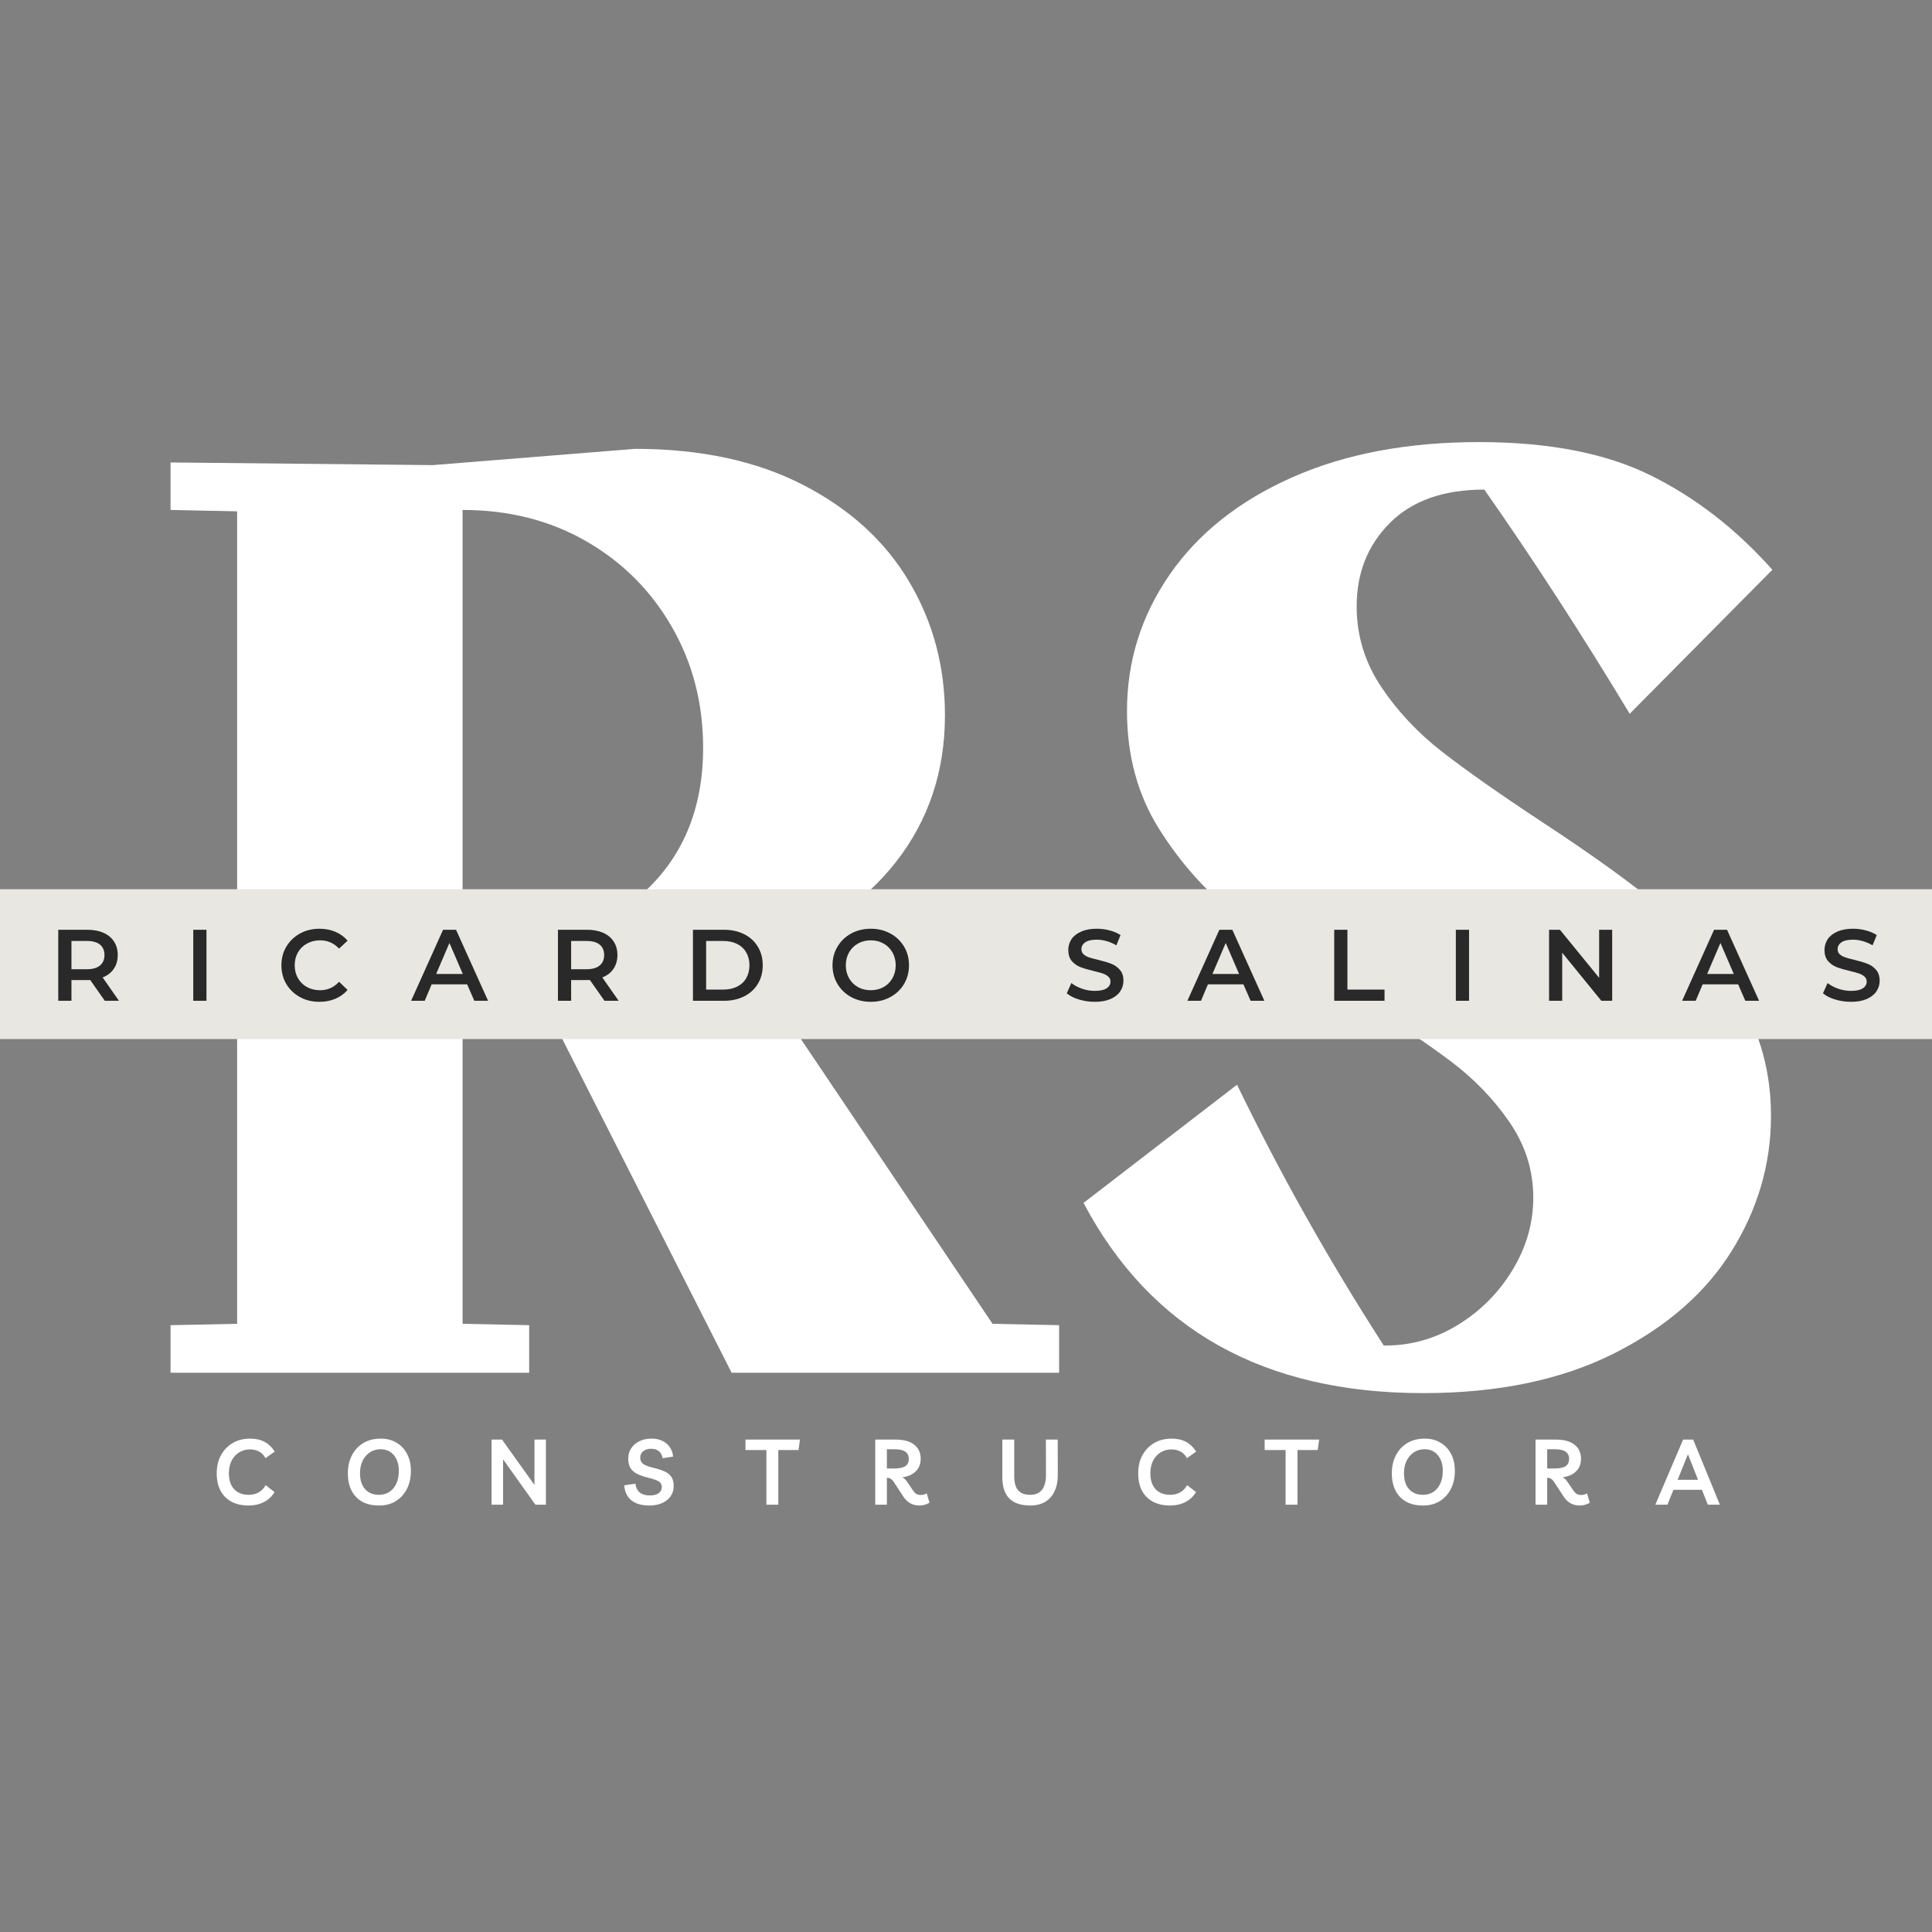 <svg xmlns="http://www.w3.org/2000/svg" xmlns:xlink="http://www.w3.org/1999/xlink" width="500" zoomAndPan="magnify" viewBox="0 0 375 375" height="500" preserveAspectRatio="xMidYMid meet" version="1.0"><rect x="0" y="0" width="375" height="375" fill="#808080" stroke="none"/><defs><g/><clipPath id="235a717a3b"><path d="M 0 172.602 L 375 172.602 L 375 202 L 0 202 Z M 0 172.602 " clip-rule="nonzero"/></clipPath></defs><g fill="#ffffff" fill-opacity="1"><g transform="translate(23.602, 266.45)"><g><path d="M 181.969 -9.234 L 181.969 0 L 118.406 0 L 82.547 -70.672 L 83.328 -71.203 C 79.285 -70.848 73.57 -70.5 66.188 -70.156 L 66.188 -9.5 L 79.109 -9.234 L 79.109 0 L 9.5 0 L 9.5 -9.234 L 22.422 -9.5 L 22.422 -167.203 L 9.5 -167.469 L 9.5 -176.688 L 60.391 -176.172 L 99.688 -179.328 C 112.344 -179.328 123.195 -177 132.25 -172.344 C 141.312 -167.688 148.172 -161.441 152.828 -153.609 C 157.484 -145.785 159.812 -137.129 159.812 -127.641 C 159.812 -116.742 156.645 -107.25 150.312 -99.156 C 143.988 -91.07 134.5 -84.566 121.844 -79.641 L 169.047 -9.5 Z M 66.188 -80.438 C 80.781 -81.312 92.207 -85.305 100.469 -92.422 C 108.738 -99.547 112.875 -109.176 112.875 -121.312 C 112.875 -129.926 110.848 -137.75 106.797 -144.781 C 102.754 -151.812 97.219 -157.348 90.188 -161.391 C 83.156 -165.441 75.156 -167.469 66.188 -167.469 Z M 66.188 -80.438 "/></g></g></g><g fill="#ffffff" fill-opacity="1"><g transform="translate(206.092, 266.45)"><g><path d="M 57.234 -148.734 C 57.234 -143.109 58.812 -137.922 61.969 -133.172 C 65.133 -128.43 69.094 -124.211 73.844 -120.516 C 78.594 -116.828 85.098 -112.258 93.359 -106.812 C 103.023 -100.477 110.758 -94.895 116.562 -90.062 C 122.363 -85.227 127.328 -79.426 131.453 -72.656 C 135.586 -65.883 137.656 -58.281 137.656 -49.844 C 137.656 -40.52 135.102 -31.77 130 -23.594 C 124.906 -15.426 117.258 -8.789 107.062 -3.688 C 96.875 1.406 84.57 3.953 70.156 3.953 C 39.207 3.953 17.227 -8.352 4.219 -32.969 L 34.016 -55.906 C 42.453 -38.5 51.945 -21.625 62.5 -5.281 L 62.766 -5.281 C 67.859 -5.281 72.602 -6.641 77 -9.359 C 81.395 -12.086 84.91 -15.648 87.547 -20.047 C 90.191 -24.441 91.516 -29.098 91.516 -34.016 C 91.516 -39.297 89.973 -44.176 86.891 -48.656 C 83.816 -53.133 79.992 -57.086 75.422 -60.516 C 70.848 -63.953 64.609 -68.129 56.703 -73.047 C 47.203 -79.023 39.551 -84.301 33.75 -88.875 C 27.945 -93.445 22.977 -99.031 18.844 -105.625 C 14.719 -112.219 12.656 -119.82 12.656 -128.438 C 12.656 -138.102 15.422 -146.938 20.953 -154.938 C 26.492 -162.938 34.406 -169.219 44.688 -173.781 C 54.977 -178.352 67.07 -180.641 80.969 -180.641 C 94.5 -180.641 105.613 -178.484 114.312 -174.172 C 123.02 -169.867 130.891 -163.766 137.922 -155.859 L 110.234 -127.906 C 100.91 -143.375 91.504 -157.879 82.016 -171.422 C 74.109 -171.422 68 -169.266 63.688 -164.953 C 59.383 -160.648 57.234 -155.242 57.234 -148.734 Z M 57.234 -148.734 "/></g></g></g><g clip-path="url(#235a717a3b)"><path fill="#e8e7e2" d="M -113.762 172.602 L 488.43 172.602 L 488.43 201.684 L -113.762 201.684 Z M -113.762 172.602 " fill-opacity="1" fill-rule="nonzero"/></g><g fill="#292929" fill-opacity="1"><g transform="translate(9.464, 194.25)"><g><path d="M 10.875 0 L 8.047 -4.031 C 7.93 -4.02 7.754 -4.016 7.516 -4.016 L 4.406 -4.016 L 4.406 0 L 1.844 0 L 1.844 -13.781 L 7.516 -13.781 C 8.711 -13.781 9.754 -13.582 10.641 -13.188 C 11.523 -12.789 12.203 -12.223 12.672 -11.484 C 13.148 -10.754 13.391 -9.883 13.391 -8.875 C 13.391 -7.844 13.133 -6.953 12.625 -6.203 C 12.125 -5.453 11.398 -4.895 10.453 -4.531 L 13.625 0 Z M 10.812 -8.875 C 10.812 -9.758 10.52 -10.438 9.938 -10.906 C 9.363 -11.375 8.52 -11.609 7.406 -11.609 L 4.406 -11.609 L 4.406 -6.125 L 7.406 -6.125 C 8.52 -6.125 9.363 -6.363 9.938 -6.844 C 10.52 -7.32 10.812 -8 10.812 -8.875 Z M 10.812 -8.875 "/></g></g></g><g fill="#292929" fill-opacity="1"><g transform="translate(35.669, 194.25)"><g><path d="M 1.844 -13.781 L 4.406 -13.781 L 4.406 0 L 1.844 0 Z M 1.844 -13.781 "/></g></g></g><g fill="#292929" fill-opacity="1"><g transform="translate(53.764, 194.25)"><g><path d="M 8.234 0.203 C 6.836 0.203 5.578 -0.102 4.453 -0.719 C 3.336 -1.332 2.457 -2.176 1.812 -3.25 C 1.176 -4.32 0.859 -5.535 0.859 -6.891 C 0.859 -8.242 1.18 -9.457 1.828 -10.531 C 2.473 -11.602 3.352 -12.445 4.469 -13.062 C 5.594 -13.676 6.852 -13.984 8.25 -13.984 C 9.375 -13.984 10.398 -13.785 11.328 -13.391 C 12.266 -12.992 13.055 -12.422 13.703 -11.672 L 12.047 -10.125 C 11.047 -11.195 9.816 -11.734 8.359 -11.734 C 7.422 -11.734 6.578 -11.523 5.828 -11.109 C 5.078 -10.703 4.488 -10.129 4.062 -9.391 C 3.645 -8.648 3.438 -7.816 3.438 -6.891 C 3.438 -5.961 3.645 -5.129 4.062 -4.391 C 4.488 -3.648 5.078 -3.07 5.828 -2.656 C 6.578 -2.25 7.422 -2.047 8.359 -2.047 C 9.816 -2.047 11.047 -2.594 12.047 -3.688 L 13.703 -2.109 C 13.055 -1.359 12.266 -0.785 11.328 -0.391 C 10.391 0.004 9.359 0.203 8.234 0.203 Z M 8.234 0.203 "/></g></g></g><g fill="#292929" fill-opacity="1"><g transform="translate(79.891, 194.25)"><g><path d="M 10.781 -3.188 L 3.891 -3.188 L 2.547 0 L -0.094 0 L 6.109 -13.781 L 8.625 -13.781 L 14.844 0 L 12.172 0 Z M 9.938 -5.203 L 7.344 -11.219 L 4.766 -5.203 Z M 9.938 -5.203 "/></g></g></g><g fill="#292929" fill-opacity="1"><g transform="translate(106.451, 194.25)"><g><path d="M 10.875 0 L 8.047 -4.031 C 7.93 -4.02 7.754 -4.016 7.516 -4.016 L 4.406 -4.016 L 4.406 0 L 1.844 0 L 1.844 -13.781 L 7.516 -13.781 C 8.711 -13.781 9.754 -13.582 10.641 -13.188 C 11.523 -12.789 12.203 -12.223 12.672 -11.484 C 13.148 -10.754 13.391 -9.883 13.391 -8.875 C 13.391 -7.844 13.133 -6.953 12.625 -6.203 C 12.125 -5.453 11.398 -4.895 10.453 -4.531 L 13.625 0 Z M 10.812 -8.875 C 10.812 -9.758 10.52 -10.438 9.938 -10.906 C 9.363 -11.375 8.52 -11.609 7.406 -11.609 L 4.406 -11.609 L 4.406 -6.125 L 7.406 -6.125 C 8.52 -6.125 9.363 -6.363 9.938 -6.844 C 10.52 -7.32 10.812 -8 10.812 -8.875 Z M 10.812 -8.875 "/></g></g></g><g fill="#292929" fill-opacity="1"><g transform="translate(132.656, 194.25)"><g><path d="M 1.844 -13.781 L 7.875 -13.781 C 9.344 -13.781 10.645 -13.492 11.781 -12.922 C 12.926 -12.348 13.812 -11.539 14.438 -10.5 C 15.07 -9.457 15.391 -8.254 15.391 -6.891 C 15.391 -5.523 15.07 -4.32 14.438 -3.281 C 13.812 -2.238 12.926 -1.43 11.781 -0.859 C 10.645 -0.285 9.344 0 7.875 0 L 1.844 0 Z M 7.75 -2.172 C 8.758 -2.172 9.648 -2.363 10.422 -2.75 C 11.191 -3.133 11.781 -3.68 12.188 -4.391 C 12.602 -5.109 12.812 -5.941 12.812 -6.891 C 12.812 -7.836 12.602 -8.664 12.188 -9.375 C 11.781 -10.094 11.191 -10.645 10.422 -11.031 C 9.648 -11.414 8.758 -11.609 7.75 -11.609 L 4.406 -11.609 L 4.406 -2.172 Z M 7.75 -2.172 "/></g></g></g><g fill="#292929" fill-opacity="1"><g transform="translate(160.732, 194.25)"><g><path d="M 8.281 0.203 C 6.883 0.203 5.617 -0.102 4.484 -0.719 C 3.359 -1.332 2.473 -2.176 1.828 -3.25 C 1.18 -4.332 0.859 -5.547 0.859 -6.891 C 0.859 -8.234 1.18 -9.441 1.828 -10.516 C 2.473 -11.598 3.359 -12.445 4.484 -13.062 C 5.617 -13.676 6.883 -13.984 8.281 -13.984 C 9.688 -13.984 10.953 -13.676 12.078 -13.062 C 13.211 -12.445 14.098 -11.602 14.734 -10.531 C 15.379 -9.457 15.703 -8.242 15.703 -6.891 C 15.703 -5.535 15.379 -4.32 14.734 -3.25 C 14.098 -2.176 13.211 -1.332 12.078 -0.719 C 10.953 -0.102 9.688 0.203 8.281 0.203 Z M 8.281 -2.047 C 9.207 -2.047 10.035 -2.25 10.766 -2.656 C 11.504 -3.07 12.082 -3.648 12.5 -4.391 C 12.914 -5.141 13.125 -5.973 13.125 -6.891 C 13.125 -7.805 12.914 -8.633 12.5 -9.375 C 12.082 -10.125 11.504 -10.703 10.766 -11.109 C 10.035 -11.523 9.207 -11.734 8.281 -11.734 C 7.363 -11.734 6.535 -11.523 5.797 -11.109 C 5.066 -10.703 4.488 -10.125 4.062 -9.375 C 3.645 -8.633 3.438 -7.805 3.438 -6.891 C 3.438 -5.973 3.645 -5.141 4.062 -4.391 C 4.488 -3.648 5.066 -3.07 5.797 -2.656 C 6.535 -2.25 7.363 -2.047 8.281 -2.047 Z M 8.281 -2.047 "/></g></g></g><g fill="#292929" fill-opacity="1"><g transform="translate(189.123, 194.25)"><g/></g></g><g fill="#292929" fill-opacity="1"><g transform="translate(206.371, 194.25)"><g><path d="M 6.125 0.203 C 5.062 0.203 4.035 0.051 3.047 -0.25 C 2.055 -0.551 1.27 -0.953 0.688 -1.453 L 1.578 -3.438 C 2.141 -3 2.828 -2.633 3.641 -2.344 C 4.461 -2.062 5.289 -1.922 6.125 -1.922 C 7.145 -1.922 7.906 -2.082 8.406 -2.406 C 8.914 -2.738 9.172 -3.176 9.172 -3.719 C 9.172 -4.113 9.031 -4.438 8.75 -4.688 C 8.469 -4.945 8.109 -5.148 7.672 -5.297 C 7.242 -5.441 6.656 -5.602 5.906 -5.781 C 4.852 -6.031 4 -6.281 3.344 -6.531 C 2.695 -6.781 2.141 -7.172 1.672 -7.703 C 1.211 -8.234 0.984 -8.953 0.984 -9.859 C 0.984 -10.617 1.188 -11.312 1.594 -11.938 C 2.008 -12.562 2.633 -13.055 3.469 -13.422 C 4.301 -13.797 5.32 -13.984 6.531 -13.984 C 7.375 -13.984 8.203 -13.875 9.016 -13.656 C 9.828 -13.445 10.531 -13.145 11.125 -12.75 L 10.312 -10.766 C 9.707 -11.117 9.078 -11.391 8.422 -11.578 C 7.766 -11.766 7.129 -11.859 6.516 -11.859 C 5.504 -11.859 4.754 -11.688 4.266 -11.344 C 3.773 -11 3.531 -10.547 3.531 -9.984 C 3.531 -9.586 3.672 -9.266 3.953 -9.016 C 4.234 -8.766 4.586 -8.566 5.016 -8.422 C 5.453 -8.273 6.047 -8.113 6.797 -7.938 C 7.816 -7.695 8.656 -7.445 9.312 -7.188 C 9.969 -6.938 10.523 -6.547 10.984 -6.016 C 11.453 -5.492 11.688 -4.785 11.688 -3.891 C 11.688 -3.129 11.477 -2.441 11.062 -1.828 C 10.656 -1.211 10.031 -0.719 9.188 -0.344 C 8.352 0.02 7.332 0.203 6.125 0.203 Z M 6.125 0.203 "/></g></g></g><g fill="#292929" fill-opacity="1"><g transform="translate(230.568, 194.25)"><g><path d="M 10.781 -3.188 L 3.891 -3.188 L 2.547 0 L -0.094 0 L 6.109 -13.781 L 8.625 -13.781 L 14.844 0 L 12.172 0 Z M 9.938 -5.203 L 7.344 -11.219 L 4.766 -5.203 Z M 9.938 -5.203 "/></g></g></g><g fill="#292929" fill-opacity="1"><g transform="translate(257.128, 194.25)"><g><path d="M 1.844 -13.781 L 4.406 -13.781 L 4.406 -2.172 L 11.609 -2.172 L 11.609 0 L 1.844 0 Z M 1.844 -13.781 "/></g></g></g><g fill="#292929" fill-opacity="1"><g transform="translate(280.735, 194.25)"><g><path d="M 1.844 -13.781 L 4.406 -13.781 L 4.406 0 L 1.844 0 Z M 1.844 -13.781 "/></g></g></g><g fill="#292929" fill-opacity="1"><g transform="translate(298.83, 194.25)"><g><path d="M 14.094 -13.781 L 14.094 0 L 11.984 0 L 4.391 -9.328 L 4.391 0 L 1.844 0 L 1.844 -13.781 L 3.953 -13.781 L 11.562 -4.453 L 11.562 -13.781 Z M 14.094 -13.781 "/></g></g></g><g fill="#292929" fill-opacity="1"><g transform="translate(326.591, 194.25)"><g><path d="M 10.781 -3.188 L 3.891 -3.188 L 2.547 0 L -0.094 0 L 6.109 -13.781 L 8.625 -13.781 L 14.844 0 L 12.172 0 Z M 9.938 -5.203 L 7.344 -11.219 L 4.766 -5.203 Z M 9.938 -5.203 "/></g></g></g><g fill="#292929" fill-opacity="1"><g transform="translate(353.151, 194.25)"><g><path d="M 6.125 0.203 C 5.062 0.203 4.035 0.051 3.047 -0.25 C 2.055 -0.551 1.27 -0.953 0.688 -1.453 L 1.578 -3.438 C 2.141 -3 2.828 -2.633 3.641 -2.344 C 4.461 -2.062 5.289 -1.922 6.125 -1.922 C 7.145 -1.922 7.906 -2.082 8.406 -2.406 C 8.914 -2.738 9.172 -3.176 9.172 -3.719 C 9.172 -4.113 9.031 -4.438 8.75 -4.688 C 8.469 -4.945 8.109 -5.148 7.672 -5.297 C 7.242 -5.441 6.656 -5.602 5.906 -5.781 C 4.852 -6.031 4 -6.281 3.344 -6.531 C 2.695 -6.781 2.141 -7.172 1.672 -7.703 C 1.211 -8.234 0.984 -8.953 0.984 -9.859 C 0.984 -10.617 1.188 -11.312 1.594 -11.938 C 2.008 -12.562 2.633 -13.055 3.469 -13.422 C 4.301 -13.797 5.32 -13.984 6.531 -13.984 C 7.375 -13.984 8.203 -13.875 9.016 -13.656 C 9.828 -13.445 10.531 -13.145 11.125 -12.75 L 10.312 -10.766 C 9.707 -11.117 9.078 -11.391 8.422 -11.578 C 7.766 -11.766 7.129 -11.859 6.516 -11.859 C 5.504 -11.859 4.754 -11.688 4.266 -11.344 C 3.773 -11 3.531 -10.547 3.531 -9.984 C 3.531 -9.586 3.672 -9.266 3.953 -9.016 C 4.234 -8.766 4.586 -8.566 5.016 -8.422 C 5.453 -8.273 6.047 -8.113 6.797 -7.938 C 7.816 -7.695 8.656 -7.445 9.312 -7.188 C 9.969 -6.938 10.523 -6.547 10.984 -6.016 C 11.453 -5.492 11.688 -4.785 11.688 -3.891 C 11.688 -3.129 11.477 -2.441 11.062 -1.828 C 10.656 -1.211 10.031 -0.719 9.188 -0.344 C 8.352 0.02 7.332 0.203 6.125 0.203 Z M 6.125 0.203 "/></g></g></g><g fill="#ffffff" fill-opacity="1"><g transform="translate(41.27, 292.063)"><g><path d="M 12.016 -2.453 C 11.523 -1.609 10.836 -0.961 9.953 -0.516 C 9.078 -0.066 8.094 0.156 7 0.156 C 5.707 0.156 4.598 -0.086 3.672 -0.578 C 2.742 -1.078 2.031 -1.789 1.531 -2.719 C 1.039 -3.656 0.797 -4.773 0.797 -6.078 C 0.797 -7.422 1.066 -8.594 1.609 -9.594 C 2.16 -10.602 2.922 -11.395 3.891 -11.969 C 4.867 -12.539 6 -12.828 7.281 -12.828 C 8.375 -12.828 9.305 -12.617 10.078 -12.203 C 10.859 -11.785 11.516 -11.156 12.047 -10.312 L 10.266 -9.031 C 9.941 -9.625 9.52 -10.055 9 -10.328 C 8.477 -10.598 7.898 -10.734 7.266 -10.734 C 6.461 -10.734 5.75 -10.535 5.125 -10.141 C 4.508 -9.754 4.023 -9.211 3.672 -8.516 C 3.328 -7.828 3.156 -7.023 3.156 -6.109 C 3.156 -4.785 3.492 -3.754 4.172 -3.016 C 4.859 -2.285 5.812 -1.922 7.031 -1.922 C 7.707 -1.922 8.332 -2.07 8.906 -2.375 C 9.477 -2.688 9.941 -3.16 10.297 -3.797 Z M 12.016 -2.453 "/></g></g></g><g fill="#ffffff" fill-opacity="1"><g transform="translate(66.722, 292.063)"><g><path d="M 6.922 0.156 C 5.641 0.164 4.539 -0.07 3.625 -0.562 C 2.719 -1.051 2.02 -1.766 1.531 -2.703 C 1.039 -3.641 0.797 -4.77 0.797 -6.094 C 0.797 -7.406 1.055 -8.566 1.578 -9.578 C 2.109 -10.598 2.848 -11.395 3.797 -11.969 C 4.754 -12.539 5.891 -12.828 7.203 -12.828 C 8.359 -12.828 9.375 -12.562 10.25 -12.031 C 11.133 -11.508 11.816 -10.781 12.297 -9.844 C 12.785 -8.914 13.031 -7.828 13.031 -6.578 C 13.031 -5.211 12.766 -4.023 12.234 -3.016 C 11.711 -2.016 10.988 -1.234 10.062 -0.672 C 9.145 -0.117 8.098 0.156 6.922 0.156 Z M 6.859 -1.922 C 7.609 -1.922 8.27 -2.102 8.844 -2.469 C 9.414 -2.844 9.863 -3.375 10.188 -4.062 C 10.52 -4.75 10.688 -5.586 10.688 -6.578 C 10.688 -7.848 10.363 -8.863 9.719 -9.625 C 9.082 -10.383 8.223 -10.766 7.141 -10.766 C 6.367 -10.766 5.68 -10.566 5.078 -10.172 C 4.484 -9.773 4.016 -9.234 3.672 -8.547 C 3.328 -7.859 3.156 -7.051 3.156 -6.125 C 3.156 -4.781 3.484 -3.742 4.141 -3.016 C 4.797 -2.285 5.703 -1.922 6.859 -1.922 Z M 6.859 -1.922 "/></g></g></g><g fill="#ffffff" fill-opacity="1"><g transform="translate(94.115, 292.063)"><g><path d="M 9.625 -12.641 L 11.844 -12.641 L 11.844 0 L 9.812 0 L 3.531 -8.812 L 3.531 0 L 1.297 0 L 1.297 -12.641 L 3.328 -12.641 L 9.625 -3.828 Z M 9.625 -12.641 "/></g></g></g><g fill="#ffffff" fill-opacity="1"><g transform="translate(120.813, 292.063)"><g><path d="M 5.234 0.156 C 3.754 0.156 2.598 -0.172 1.766 -0.828 C 0.93 -1.492 0.457 -2.473 0.344 -3.766 L 2.516 -4.078 C 2.723 -2.555 3.664 -1.797 5.344 -1.797 C 6.07 -1.797 6.633 -1.941 7.031 -2.234 C 7.438 -2.523 7.641 -2.93 7.641 -3.453 C 7.641 -3.93 7.438 -4.289 7.031 -4.531 C 6.633 -4.77 5.988 -5 5.094 -5.219 C 4.258 -5.414 3.547 -5.656 2.953 -5.938 C 2.359 -6.219 1.906 -6.594 1.594 -7.062 C 1.281 -7.539 1.125 -8.172 1.125 -8.953 C 1.125 -9.703 1.316 -10.367 1.703 -10.953 C 2.086 -11.535 2.617 -11.992 3.297 -12.328 C 3.973 -12.66 4.754 -12.828 5.641 -12.828 C 6.816 -12.828 7.781 -12.516 8.531 -11.891 C 9.281 -11.273 9.719 -10.426 9.844 -9.344 L 7.812 -9.016 C 7.57 -10.242 6.816 -10.859 5.547 -10.859 C 4.922 -10.859 4.414 -10.695 4.031 -10.375 C 3.645 -10.062 3.453 -9.645 3.453 -9.125 C 3.453 -8.602 3.641 -8.203 4.016 -7.922 C 4.398 -7.641 5.051 -7.391 5.969 -7.172 C 6.789 -6.984 7.5 -6.758 8.094 -6.5 C 8.688 -6.25 9.145 -5.898 9.469 -5.453 C 9.789 -5.004 9.953 -4.383 9.953 -3.594 C 9.953 -2.863 9.754 -2.211 9.359 -1.641 C 8.961 -1.078 8.41 -0.633 7.703 -0.312 C 6.992 0 6.172 0.156 5.234 0.156 Z M 5.234 0.156 "/></g></g></g><g fill="#ffffff" fill-opacity="1"><g transform="translate(144.804, 292.063)"><g><path d="M 10.469 -12.641 L 10.188 -10.609 L 6.266 -10.609 L 6.266 0 L 3.953 0 L 3.953 -10.609 L -0.109 -10.609 L -0.109 -12.641 Z M 10.469 -12.641 "/></g></g></g><g fill="#ffffff" fill-opacity="1"><g transform="translate(168.582, 292.063)"><g><path d="M 11.297 -2.203 L 11.828 -0.406 C 11.586 -0.227 11.297 -0.094 10.953 0 C 10.609 0.102 10.25 0.156 9.875 0.156 C 8.539 0.156 7.492 -0.43 6.734 -1.609 L 4.891 -4.422 C 4.703 -4.711 4.504 -4.914 4.297 -5.031 C 4.098 -5.156 3.883 -5.219 3.656 -5.219 L 3.562 -5.219 L 3.562 0 L 1.297 0 L 1.297 -12.641 L 5.234 -12.641 C 6.836 -12.641 8.051 -12.305 8.875 -11.641 C 9.707 -10.984 10.125 -10.07 10.125 -8.906 C 10.125 -8.207 9.969 -7.602 9.656 -7.094 C 9.344 -6.594 8.922 -6.191 8.391 -5.891 C 7.859 -5.598 7.254 -5.41 6.578 -5.328 C 6.93 -5.141 7.254 -4.816 7.547 -4.359 L 8.547 -2.891 C 8.805 -2.504 9.051 -2.238 9.281 -2.094 C 9.52 -1.957 9.816 -1.891 10.172 -1.891 C 10.586 -1.891 10.961 -1.992 11.297 -2.203 Z M 5.078 -10.766 L 3.562 -10.766 L 3.562 -7.031 L 4.969 -7.031 C 5.945 -7.031 6.664 -7.176 7.125 -7.469 C 7.582 -7.77 7.812 -8.25 7.812 -8.906 C 7.812 -10.145 6.898 -10.766 5.078 -10.766 Z M 5.078 -10.766 "/></g></g></g><g fill="#ffffff" fill-opacity="1"><g transform="translate(193.303, 292.063)"><g><path d="M 9.703 -12.641 L 12 -12.641 L 12.016 -5.906 C 12.035 -4.656 11.832 -3.57 11.406 -2.656 C 10.988 -1.75 10.379 -1.051 9.578 -0.562 C 8.773 -0.082 7.805 0.156 6.672 0.156 C 4.867 0.156 3.516 -0.297 2.609 -1.203 C 1.703 -2.109 1.25 -3.492 1.25 -5.359 L 1.25 -12.641 L 3.562 -12.641 L 3.562 -5.547 C 3.562 -4.273 3.816 -3.352 4.328 -2.781 C 4.848 -2.207 5.617 -1.922 6.641 -1.922 C 7.672 -1.922 8.445 -2.254 8.969 -2.922 C 9.488 -3.586 9.738 -4.617 9.719 -6.016 Z M 9.703 -12.641 "/></g></g></g><g fill="#ffffff" fill-opacity="1"><g transform="translate(220.126, 292.063)"><g><path d="M 12.016 -2.453 C 11.523 -1.609 10.836 -0.961 9.953 -0.516 C 9.078 -0.066 8.094 0.156 7 0.156 C 5.707 0.156 4.598 -0.086 3.672 -0.578 C 2.742 -1.078 2.031 -1.789 1.531 -2.719 C 1.039 -3.656 0.797 -4.773 0.797 -6.078 C 0.797 -7.422 1.066 -8.594 1.609 -9.594 C 2.16 -10.602 2.922 -11.395 3.891 -11.969 C 4.867 -12.539 6 -12.828 7.281 -12.828 C 8.375 -12.828 9.305 -12.617 10.078 -12.203 C 10.859 -11.785 11.516 -11.156 12.047 -10.312 L 10.266 -9.031 C 9.941 -9.625 9.52 -10.055 9 -10.328 C 8.477 -10.598 7.898 -10.734 7.266 -10.734 C 6.461 -10.734 5.75 -10.535 5.125 -10.141 C 4.508 -9.754 4.023 -9.211 3.672 -8.516 C 3.328 -7.828 3.156 -7.023 3.156 -6.109 C 3.156 -4.785 3.492 -3.754 4.172 -3.016 C 4.859 -2.285 5.812 -1.922 7.031 -1.922 C 7.707 -1.922 8.332 -2.07 8.906 -2.375 C 9.477 -2.688 9.941 -3.16 10.297 -3.797 Z M 12.016 -2.453 "/></g></g></g><g fill="#ffffff" fill-opacity="1"><g transform="translate(245.578, 292.063)"><g><path d="M 10.469 -12.641 L 10.188 -10.609 L 6.266 -10.609 L 6.266 0 L 3.953 0 L 3.953 -10.609 L -0.109 -10.609 L -0.109 -12.641 Z M 10.469 -12.641 "/></g></g></g><g fill="#ffffff" fill-opacity="1"><g transform="translate(269.356, 292.063)"><g><path d="M 6.922 0.156 C 5.641 0.164 4.539 -0.07 3.625 -0.562 C 2.719 -1.051 2.02 -1.766 1.531 -2.703 C 1.039 -3.641 0.797 -4.77 0.797 -6.094 C 0.797 -7.406 1.055 -8.566 1.578 -9.578 C 2.109 -10.598 2.848 -11.395 3.797 -11.969 C 4.754 -12.539 5.891 -12.828 7.203 -12.828 C 8.359 -12.828 9.375 -12.562 10.25 -12.031 C 11.133 -11.508 11.816 -10.781 12.297 -9.844 C 12.785 -8.914 13.031 -7.828 13.031 -6.578 C 13.031 -5.211 12.766 -4.023 12.234 -3.016 C 11.711 -2.016 10.988 -1.234 10.062 -0.672 C 9.145 -0.117 8.098 0.156 6.922 0.156 Z M 6.859 -1.922 C 7.609 -1.922 8.27 -2.102 8.844 -2.469 C 9.414 -2.844 9.863 -3.375 10.188 -4.062 C 10.52 -4.75 10.688 -5.586 10.688 -6.578 C 10.688 -7.848 10.363 -8.863 9.719 -9.625 C 9.082 -10.383 8.223 -10.766 7.141 -10.766 C 6.367 -10.766 5.68 -10.566 5.078 -10.172 C 4.484 -9.773 4.016 -9.234 3.672 -8.547 C 3.328 -7.859 3.156 -7.051 3.156 -6.125 C 3.156 -4.781 3.484 -3.742 4.141 -3.016 C 4.797 -2.285 5.703 -1.922 6.859 -1.922 Z M 6.859 -1.922 "/></g></g></g><g fill="#ffffff" fill-opacity="1"><g transform="translate(296.749, 292.063)"><g><path d="M 11.297 -2.203 L 11.828 -0.406 C 11.586 -0.227 11.297 -0.094 10.953 0 C 10.609 0.102 10.25 0.156 9.875 0.156 C 8.539 0.156 7.492 -0.43 6.734 -1.609 L 4.891 -4.422 C 4.703 -4.711 4.504 -4.914 4.297 -5.031 C 4.098 -5.156 3.883 -5.219 3.656 -5.219 L 3.562 -5.219 L 3.562 0 L 1.297 0 L 1.297 -12.641 L 5.234 -12.641 C 6.836 -12.641 8.051 -12.305 8.875 -11.641 C 9.707 -10.984 10.125 -10.07 10.125 -8.906 C 10.125 -8.207 9.969 -7.602 9.656 -7.094 C 9.344 -6.594 8.922 -6.191 8.391 -5.891 C 7.859 -5.598 7.254 -5.41 6.578 -5.328 C 6.93 -5.141 7.254 -4.816 7.547 -4.359 L 8.547 -2.891 C 8.805 -2.504 9.051 -2.238 9.281 -2.094 C 9.52 -1.957 9.816 -1.891 10.172 -1.891 C 10.586 -1.891 10.961 -1.992 11.297 -2.203 Z M 5.078 -10.766 L 3.562 -10.766 L 3.562 -7.031 L 4.969 -7.031 C 5.945 -7.031 6.664 -7.176 7.125 -7.469 C 7.582 -7.77 7.812 -8.25 7.812 -8.906 C 7.812 -10.145 6.898 -10.766 5.078 -10.766 Z M 5.078 -10.766 "/></g></g></g><g fill="#ffffff" fill-opacity="1"><g transform="translate(321.47, 292.063)"><g><path d="M -0.172 0 L 5.219 -12.641 L 7.172 -12.641 L 12.359 0 L 10.016 0 L 8.875 -2.891 L 3.344 -2.891 L 2.172 0 Z M 4.156 -4.828 L 8.125 -4.828 L 6.156 -9.797 Z M 4.156 -4.828 "/></g></g></g></svg>